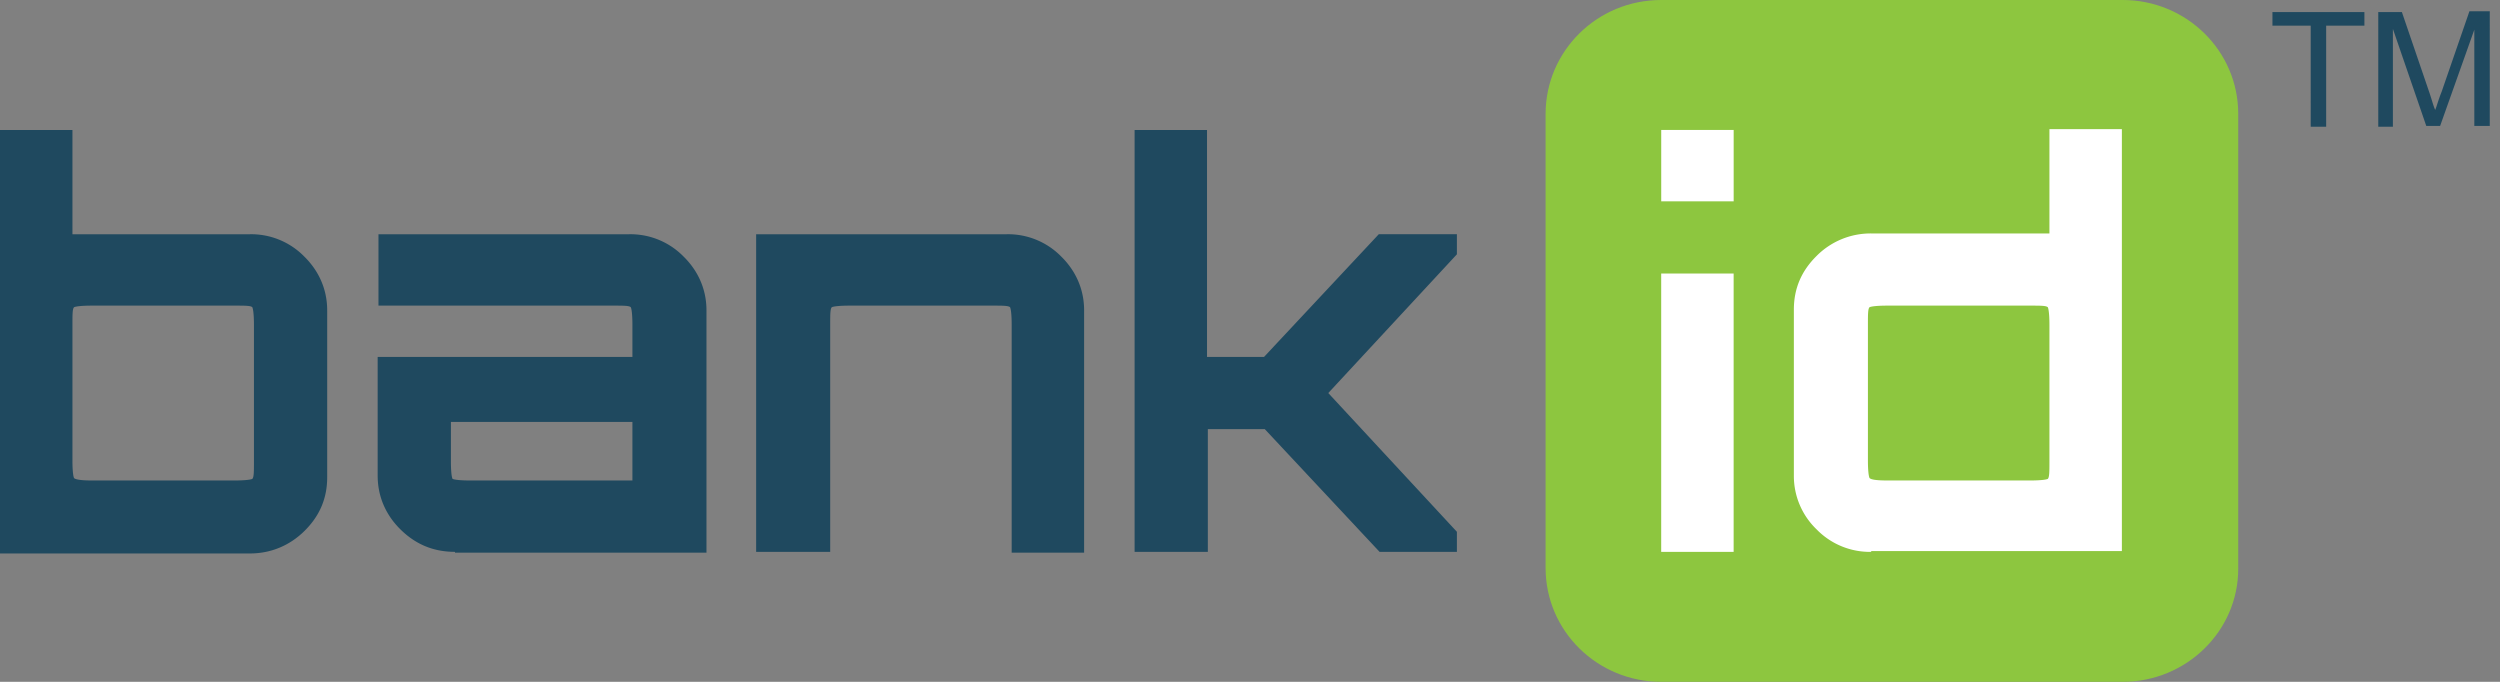 <svg width="88" height="24" fill="none" xmlns="http://www.w3.org/2000/svg"><rect width="100%" height="100%" fill="#808080" stroke="none"/><path d="M83.715.424V4.46h.515V1.017l1.175 3.416h.487l1.204-3.388v3.388h.544V.396h-.716l-.975 2.823c-.066.165-.114.31-.153.43a3.56 3.56 0 01-.076.22c-.037-.073-.073-.19-.117-.333-.025-.08-.052-.169-.083-.26L84.546.424h-.83zm-2.378.48V4.46h.544V.904h1.346v-.48H79.99v.48h1.347z" fill="#1F495F"/><path d="M74.718 24H58.474c-2.235 0-4.069-1.779-4.069-4.01V4.01c0-2.203 1.805-4.01 4.069-4.01h16.244c2.234 0 4.068 1.779 4.068 4.01v16.009c0 2.202-1.834 3.981-4.068 3.981z" fill="#8DC63F"/><path fill-rule="evenodd" clip-rule="evenodd" d="M65.866 19.426a2.616 2.616 0 01-1.92-.79 2.605 2.605 0 01-.802-1.892v-5.845c0-.734.258-1.355.802-1.892a2.682 2.682 0 011.92-.79h6.274V4.545h2.55v14.852h-8.824v.028zm.572-2.513h5.014c.373 0 .573-.028.63-.056.058-.057.058-.255.058-.622v-4.8c0-.367-.029-.564-.057-.62-.058-.057-.258-.057-.63-.057h-5.015c-.372 0-.572.028-.63.056-.057.057-.057.254-.057.621v4.772c0 .367.029.565.058.621.057.057.257.085.63.085z" fill="#fff"/><path d="M61.024 9.628h-2.55v9.798h2.55V9.628zm-2.549-5.054h2.55v2.513h-2.55V4.574z" fill="#fff"/><path fill-rule="evenodd" clip-rule="evenodd" d="M0 4.574v14.908h8.795c.745 0 1.404-.282 1.92-.79.544-.537.802-1.158.802-1.892v-5.873c0-.734-.286-1.383-.802-1.892a2.617 2.617 0 00-1.92-.79H2.55v-3.67H0zm8.251 12.339H3.237c-.343 0-.573-.028-.63-.085-.029-.056-.057-.254-.057-.62v-4.773c0-.367 0-.564.057-.62.057-.029.258-.057.63-.057h5.014c.373 0 .573 0 .63.056.029.057.058.254.058.621v4.8c0 .367 0 .565-.058.622-.057.028-.257.056-.63.056zm5.845 1.722c.544.537 1.174.79 1.92.79v.03h8.852v-8.528c0-.734-.287-1.384-.802-1.892a2.617 2.617 0 00-1.92-.79h-8.824v2.513h8.251c.373 0 .573 0 .63.056.03.057.058.254.058.621v1.13h-8.967v4.179c0 .734.286 1.383.802 1.891zm8.165-1.722H16.56c-.373 0-.573-.028-.63-.057-.03-.056-.058-.254-.058-.62v-1.384h6.389v2.06z" fill="#1F495F"/><path d="M26.616 19.426V8.245h8.824a2.62 2.62 0 011.92.79c.515.508.801 1.158.801 1.892v8.527h-2.55v-8.019c0-.367-.028-.564-.057-.62-.057-.057-.258-.057-.63-.057H29.91c-.372 0-.573.028-.63.056-.057.057-.057.254-.057.621v7.99h-2.607zM39.938 4.574v14.852h2.578v-4.32h2.005l4.04 4.32h2.722v-.706l-4.527-4.885 4.527-4.884v-.706h-2.75l-4.04 4.32h-2.006v-7.99h-2.55z" fill="#1F495F"/></svg>
